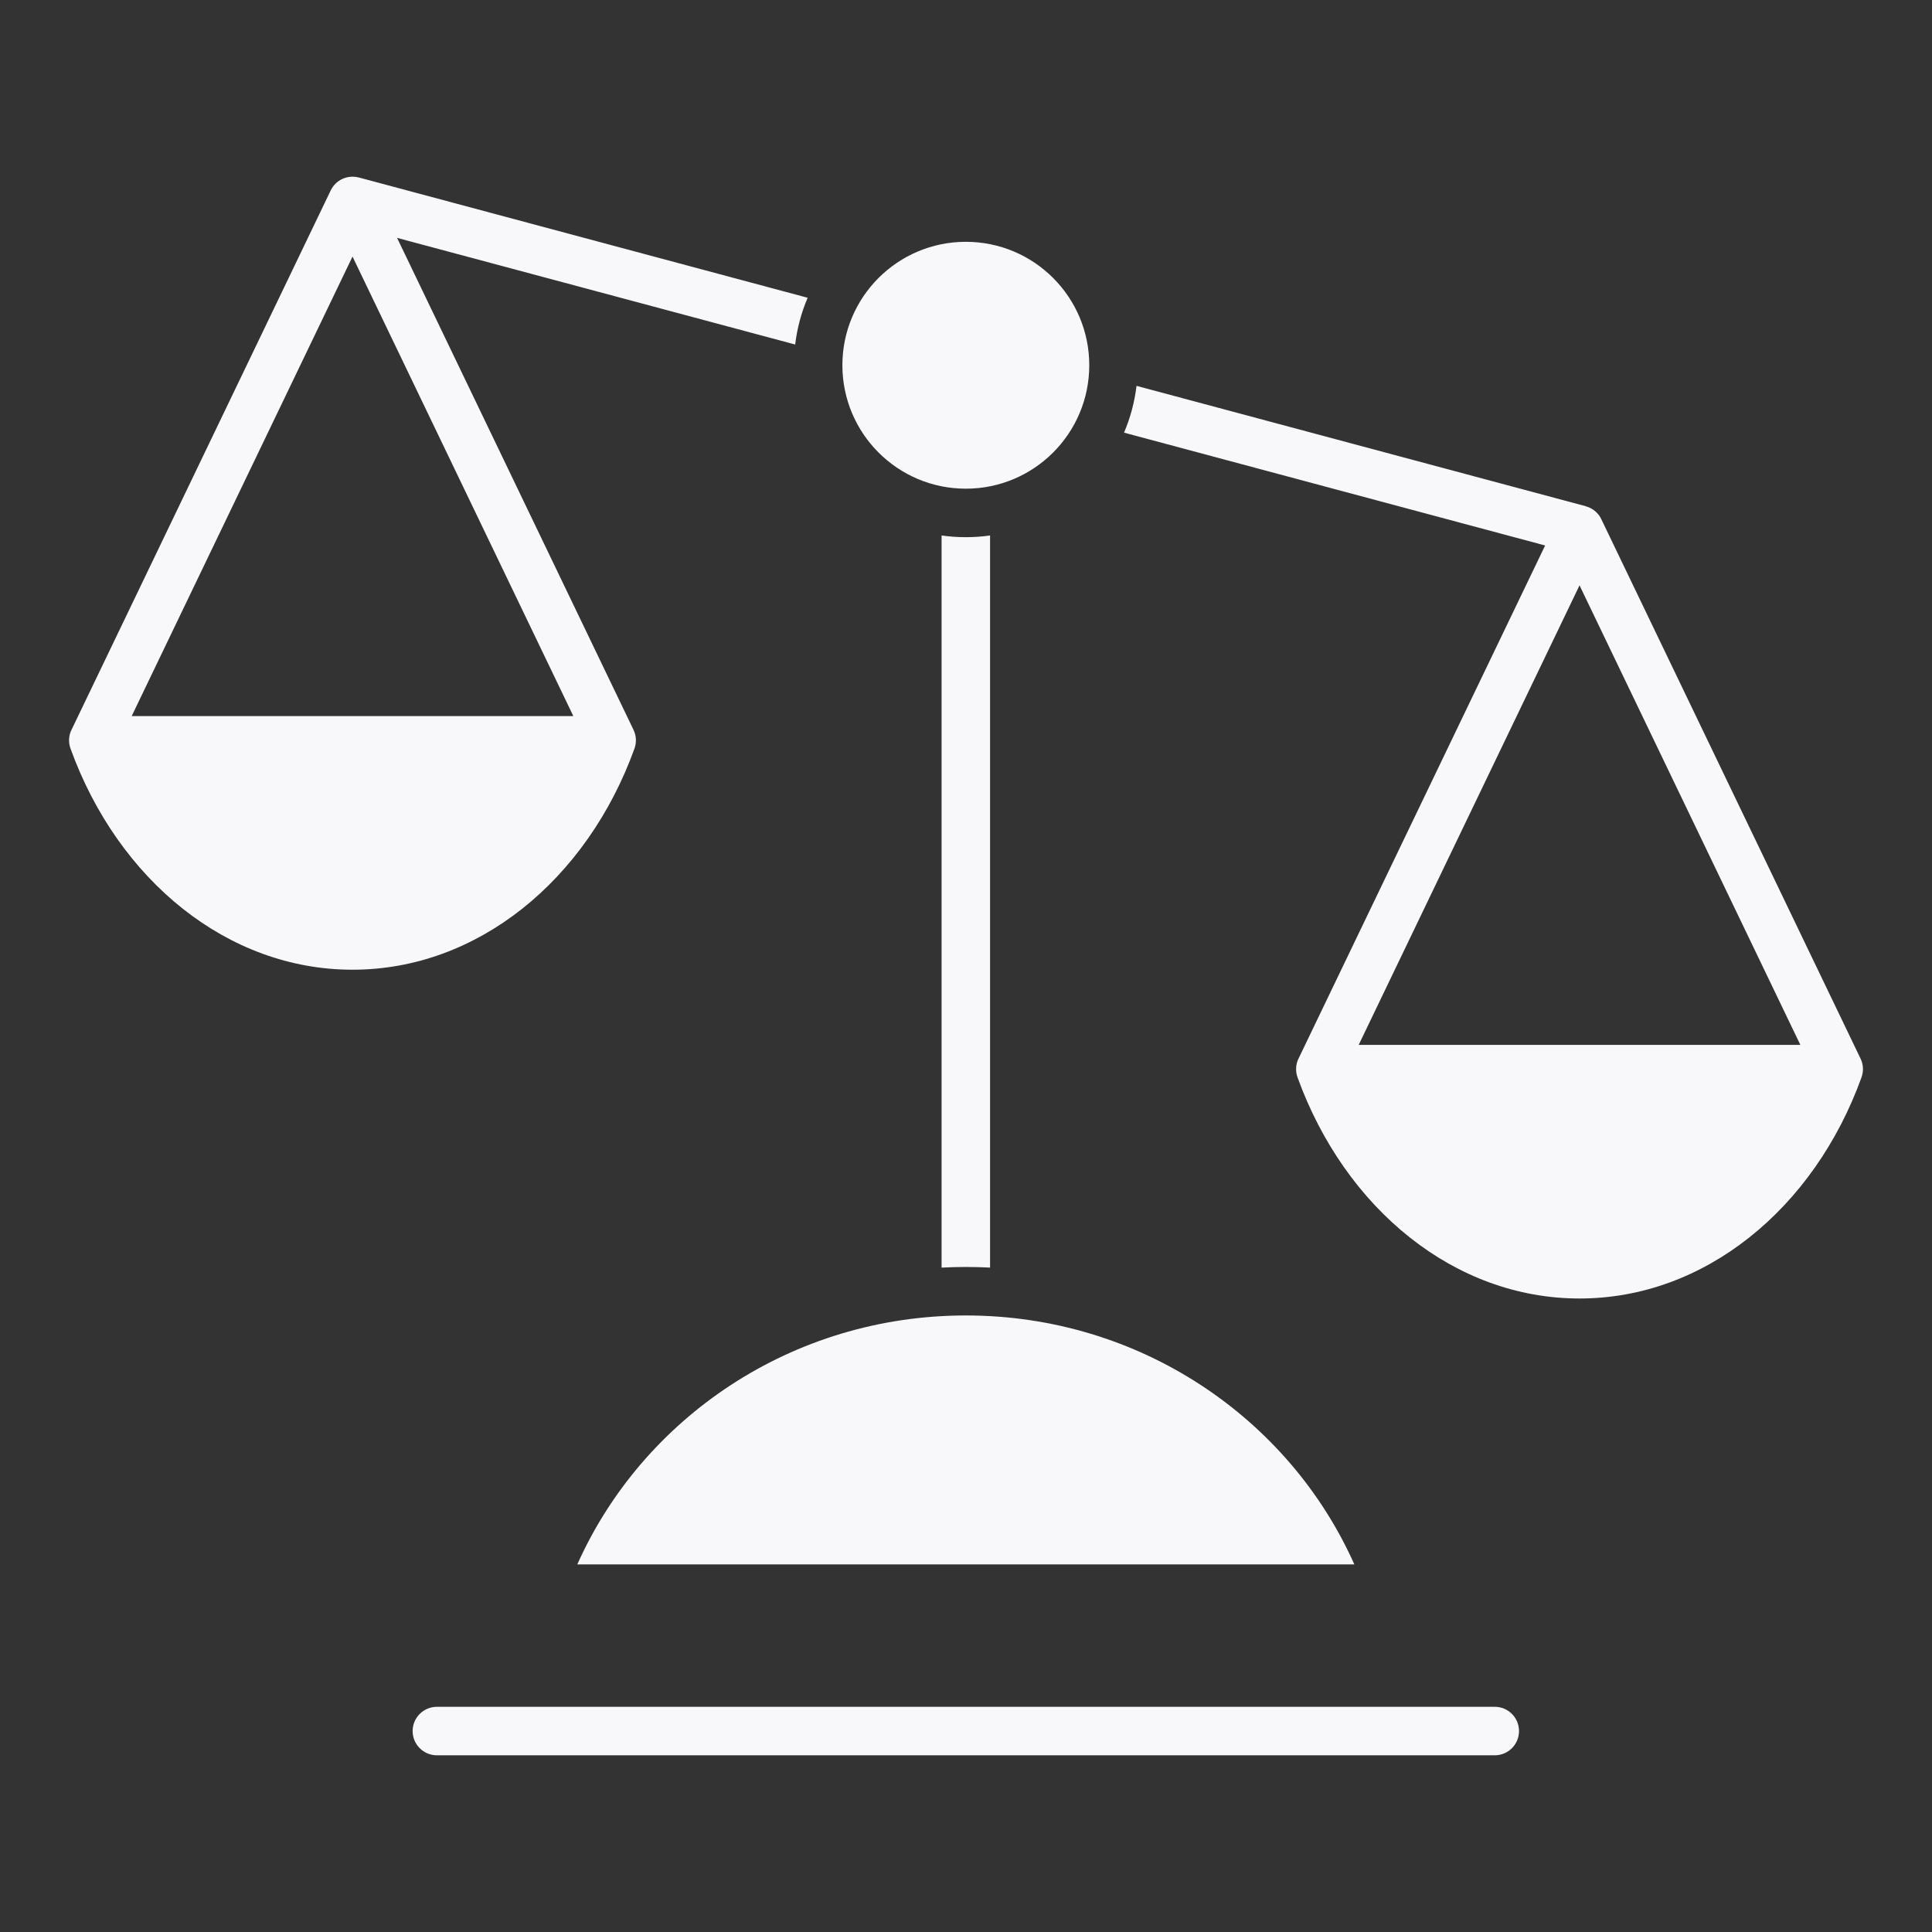 <svg width="50" height="50" viewBox="0 0 50 50" fill="none" xmlns="http://www.w3.org/2000/svg">
<rect x="0" y="0" width="50" height="50" fill="#333333" stroke="none"/>
<path fill-rule="evenodd" clip-rule="evenodd" d="M24.996 6.258C26.76 6.258 28.19 7.688 28.19 9.452C28.19 11.217 26.76 12.647 24.996 12.647C23.231 12.647 21.801 11.217 21.801 9.452C21.801 7.688 23.231 6.258 24.996 6.258ZM35.05 40.486C33.358 36.694 29.493 34.044 24.996 34.044C20.498 34.044 16.634 36.694 14.941 40.486H35.05ZM38.685 45.427C39.031 45.427 39.312 45.146 39.312 44.8C39.312 44.453 39.031 44.172 38.685 44.172H11.307C10.96 44.172 10.679 44.453 10.679 44.8C10.679 45.146 10.96 45.427 11.307 45.427H38.685ZM24.996 32.789C25.206 32.789 25.415 32.795 25.623 32.805V13.858C25.418 13.887 25.209 13.902 24.996 13.902C24.782 13.902 24.573 13.887 24.368 13.858V32.806C24.577 32.795 24.786 32.789 24.996 32.789ZM16.42 19.373C16.475 19.221 16.471 19.047 16.396 18.89L10.276 6.156L20.579 8.916C20.63 8.491 20.74 8.085 20.902 7.706L9.285 4.593L9.284 4.594C8.999 4.518 8.691 4.652 8.559 4.928L1.863 18.862C1.781 19.013 1.761 19.198 1.825 19.373C2.437 21.068 3.455 22.508 4.733 23.52C5.993 24.516 7.501 25.096 9.123 25.096C10.745 25.096 12.252 24.516 13.512 23.52C14.79 22.508 15.808 21.068 16.42 19.373ZM48.176 27.881C48.231 27.729 48.227 27.556 48.152 27.399L41.442 13.437C41.383 13.313 41.282 13.207 41.148 13.143C41.113 13.126 41.076 13.113 41.04 13.103L41.04 13.101L29.413 9.986C29.362 10.411 29.252 10.817 29.09 11.197L39.988 14.117L33.618 27.371C33.536 27.522 33.517 27.707 33.58 27.882C34.193 29.577 35.211 31.017 36.489 32.028C37.748 33.025 39.257 33.605 40.878 33.605C42.5 33.605 44.008 33.025 45.268 32.028C46.546 31.017 47.564 29.577 48.176 27.881ZM3.408 18.532L9.123 6.64L14.838 18.532H3.408ZM40.878 15.149L46.593 27.041H35.163L40.878 15.149Z" fill="#F8F8FA"/>
</svg>
